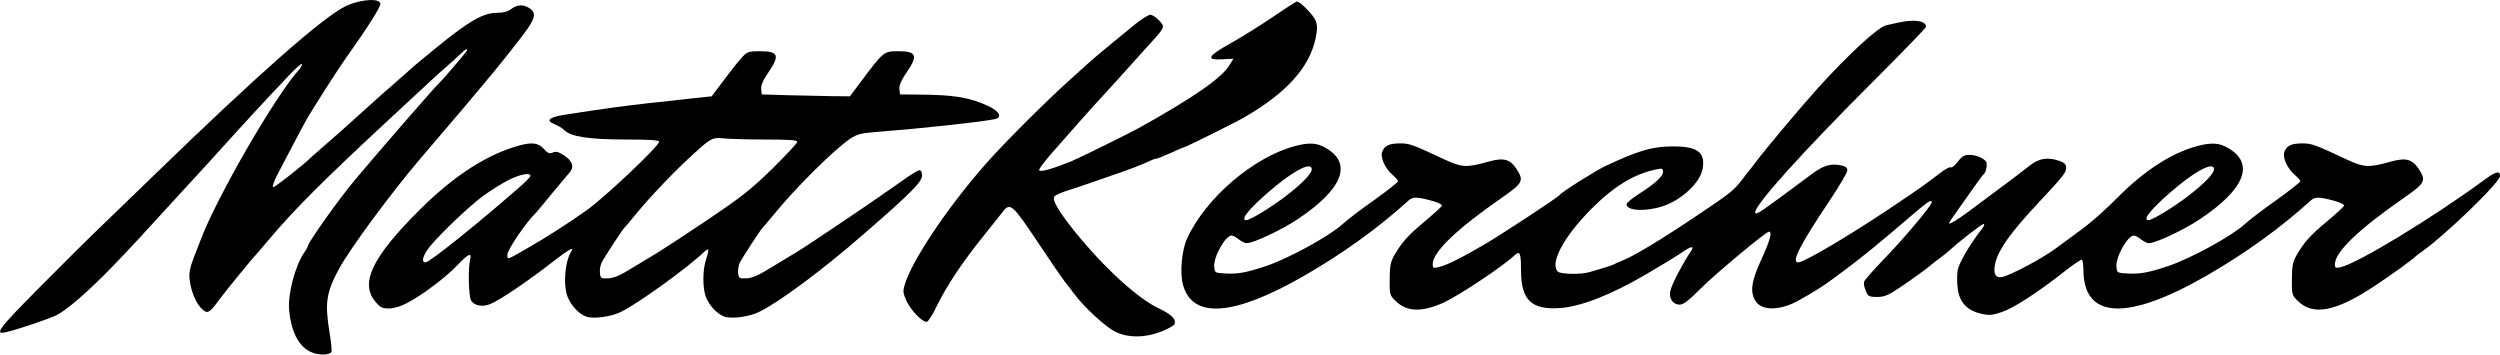 <?xml version="1.0" standalone="no"?>
<!DOCTYPE svg PUBLIC "-//W3C//DTD SVG 20010904//EN"
 "http://www.w3.org/TR/2001/REC-SVG-20010904/DTD/svg10.dtd">
<svg version="1.0" xmlns="http://www.w3.org/2000/svg"
 width="1302.327pt" height="184.683pt" viewBox="0 0 1302.327 184.683"
 preserveAspectRatio="xMidYMid meet">
<g transform="translate(-7.673,196.683) scale(0.1,-0.1)"
fill="#000000" stroke="none">
<path d="M1953 1960 c-24 -5 -57 -16 -75 -25 -117 -56 -457 -355 -998 -880
-91 -88 -212 -205 -269 -260 -58 -55 -205 -201 -328 -325 -218 -220 -239 -249
-173 -233 55 12 217 67 259 87 54 25 175 131 301 262 98 102 130 137 310 334
58 63 128 140 156 170 28 30 73 80 100 110 90 100 239 262 347 375 37 39 67
65 67 58 0 -6 -6 -18 -12 -25 -120 -129 -431 -665 -517 -893 -13 -33 -26 -69
-31 -80 -30 -79 -32 -98 -20 -157 14 -62 42 -113 73 -132 19 -12 31 -2 87 74
23 32 168 209 180 220 3 3 30 34 60 70 141 168 291 317 650 650 74 69 160 148
190 176 30 28 75 69 100 90 24 21 55 49 68 62 23 22 32 27 32 17 0 -5 -126
-153 -140 -165 -21 -18 -308 -348 -444 -510 -84 -100 -246 -328 -246 -346 0
-3 -8 -18 -18 -32 -48 -70 -87 -218 -79 -301 14 -149 77 -231 177 -231 22 0
40 6 43 13 3 7 -1 51 -9 98 -26 157 -18 212 48 334 58 107 273 398 424 575 26
30 150 176 209 245 23 28 69 82 101 120 92 108 217 265 252 317 38 56 40 80 7
102 -32 21 -64 20 -95 -4 -17 -13 -41 -20 -73 -20 -74 0 -147 -42 -324 -187
-56 -45 -107 -88 -115 -95 -7 -7 -47 -42 -88 -78 -41 -36 -77 -67 -80 -70 -3
-3 -48 -43 -100 -90 -52 -47 -97 -87 -100 -90 -3 -3 -39 -34 -80 -70 -41 -36
-77 -67 -80 -70 -31 -33 -193 -161 -200 -158 -6 2 3 28 18 58 87 167 141 269
159 300 36 62 158 253 202 315 118 166 182 268 179 283 -4 20 -43 24 -105 12z"/>
<path d="M6705 1877 c-66 -45 -165 -106 -220 -137 -118 -66 -128 -87 -42 -82
l59 3 -19 -31 c-39 -67 -180 -166 -468 -327 -56 -31 -306 -154 -350 -173 -109
-45 -175 -63 -175 -48 0 6 26 41 57 77 88 101 220 250 277 311 28 30 89 98
136 150 47 52 100 112 119 132 66 73 67 76 35 109 -15 16 -35 29 -45 29 -9 0
-43 -21 -76 -47 -60 -48 -224 -184 -233 -193 -3 -3 -48 -43 -100 -90 -129
-115 -360 -345 -456 -456 -196 -224 -378 -497 -414 -620 -11 -35 -9 -45 10
-87 23 -48 80 -107 104 -107 7 0 32 38 54 85 51 105 135 230 244 365 46 57 91
114 101 127 36 45 50 33 178 -159 67 -101 132 -195 143 -209 12 -14 34 -43 50
-65 53 -70 160 -168 210 -194 67 -34 157 -34 243 0 35 14 65 31 68 38 10 26
-16 51 -79 81 -111 51 -290 215 -443 405 -83 104 -118 163 -103 180 5 7 42 23
82 35 40 13 91 30 113 38 22 8 65 23 95 33 80 26 176 63 212 81 10 5 22 9 28
9 5 0 39 14 75 30 36 17 68 30 70 30 8 0 266 128 314 156 220 127 339 260 371
411 10 50 10 68 0 93 -12 29 -82 101 -98 99 -4 0 -61 -37 -127 -82z"/>
<path d="M9965 1849 c-22 -5 -50 -11 -63 -14 -43 -10 -197 -152 -358 -330 -88
-98 -271 -316 -319 -380 -16 -22 -32 -42 -35 -45 -3 -3 -17 -21 -31 -40 -50
-66 -64 -77 -245 -198 -189 -127 -325 -208 -384 -232 -19 -7 -39 -16 -45 -20
-5 -3 -30 -12 -55 -19 -25 -7 -58 -17 -74 -22 -42 -13 -150 -11 -164 3 -43 43
29 179 172 324 119 120 227 186 344 209 27 6 32 4 32 -13 0 -24 -42 -62 -128
-117 -34 -22 -62 -45 -62 -52 0 -35 99 -40 190 -10 95 31 193 122 206 193 16
87 -26 119 -156 118 -106 0 -177 -21 -350 -102 -51 -24 -229 -136 -240 -152
-9 -12 -276 -188 -381 -251 -120 -71 -207 -115 -249 -124 -26 -6 -30 -4 -30
15 0 64 123 182 358 345 112 78 118 90 80 150 -35 53 -67 62 -147 40 -114 -32
-138 -31 -227 10 -171 80 -184 85 -237 85 -57 -1 -80 -13 -91 -47 -9 -29 18
-86 55 -117 16 -14 29 -29 29 -33 0 -5 -57 -50 -127 -100 -71 -50 -144 -106
-164 -125 -67 -61 -277 -176 -394 -216 -105 -35 -148 -43 -210 -40 -59 3 -60
3 -63 34 -5 52 58 164 91 164 7 0 23 -9 37 -20 14 -11 32 -20 41 -20 34 0 180
68 264 124 235 156 289 290 150 371 -47 28 -87 31 -162 11 -216 -57 -466 -271
-562 -481 -28 -59 -39 -180 -22 -241 49 -180 264 -165 631 46 203 117 385 248
545 393 22 20 45 19 128 -4 27 -8 47 -18 45 -24 -2 -5 -42 -42 -90 -82 -88
-74 -119 -108 -159 -178 -18 -32 -23 -56 -23 -122 -1 -79 0 -84 30 -113 57
-58 137 -61 250 -10 79 36 311 190 372 248 26 24 32 11 32 -76 0 -158 53 -210
203 -200 110 8 266 69 447 175 101 59 148 88 187 114 53 37 70 37 45 2 -34
-49 -93 -161 -102 -194 -13 -43 9 -79 47 -79 19 0 47 21 107 82 77 77 342 298
358 298 18 0 5 -47 -39 -143 -55 -118 -62 -177 -27 -224 34 -46 128 -43 219 8
73 40 135 79 181 114 27 20 62 46 78 58 76 57 166 130 335 275 78 67 101 82
101 66 0 -17 -144 -189 -256 -304 -50 -52 -94 -102 -97 -111 -2 -8 1 -29 9
-47 12 -29 17 -32 59 -32 39 0 58 8 123 52 68 46 148 104 162 118 3 3 21 17
42 32 20 15 42 33 50 40 45 43 168 138 178 138 7 0 2 -12 -10 -27 -63 -81
-119 -177 -125 -214 -4 -22 -4 -65 0 -95 9 -71 49 -115 121 -131 42 -10 57 -9
108 8 64 22 183 99 321 207 49 39 93 68 97 66 4 -3 8 -29 8 -57 3 -253 229
-263 640 -27 203 117 385 248 545 393 22 20 45 19 128 -4 27 -8 47 -18 45 -24
-2 -5 -42 -42 -90 -82 -88 -74 -119 -108 -159 -178 -18 -32 -23 -56 -23 -122
-1 -79 0 -84 30 -113 80 -80 200 -57 405 80 86 57 197 137 209 151 3 3 14 12
26 20 119 81 414 365 414 399 0 30 -22 24 -87 -24 -264 -194 -656 -432 -743
-451 -26 -6 -30 -4 -30 15 0 64 123 182 358 345 112 78 118 90 80 150 -35 53
-67 62 -147 40 -114 -32 -138 -31 -227 10 -171 80 -184 85 -237 85 -57 -1 -80
-13 -91 -47 -9 -29 18 -86 55 -117 16 -14 29 -29 29 -33 0 -5 -57 -50 -127
-100 -71 -50 -144 -106 -164 -125 -67 -61 -277 -176 -394 -216 -105 -35 -148
-43 -210 -40 -59 3 -60 3 -63 34 -5 52 58 164 91 164 7 0 23 -9 37 -20 14 -11
32 -20 41 -20 34 0 180 68 264 124 235 156 289 290 150 371 -47 28 -87 31
-162 11 -134 -36 -277 -128 -418 -271 -55 -56 -134 -126 -175 -156 -41 -31
-106 -78 -144 -106 -71 -53 -230 -137 -278 -149 -38 -8 -50 19 -36 77 18 69
79 155 223 309 130 139 145 158 145 182 0 18 -8 27 -33 36 -62 22 -108 15
-157 -24 -41 -33 -203 -154 -325 -244 -54 -40 -95 -64 -95 -56 0 3 20 34 45
68 25 35 64 90 87 123 23 33 45 62 49 65 12 8 20 54 12 65 -15 20 -53 35 -87
35 -27 0 -39 -7 -60 -35 -15 -20 -31 -33 -37 -30 -5 4 -28 -9 -51 -26 -94 -72
-119 -89 -265 -187 -220 -147 -449 -282 -479 -282 -37 0 7 88 166 325 49 74
90 143 90 154 0 15 -9 22 -35 27 -54 10 -90 -1 -153 -48 -31 -23 -97 -72 -147
-109 -126 -93 -145 -104 -145 -88 0 41 257 325 621 688 148 148 269 273 269
278 0 32 -60 41 -145 22z m-3055 -764 c0 -23 -53 -77 -138 -142 -75 -57 -183
-123 -203 -123 -38 0 27 74 157 181 106 86 184 122 184 84z m4700 0 c0 -23
-53 -77 -138 -142 -75 -57 -183 -123 -203 -123 -38 0 27 74 157 181 106 86
184 122 184 84z"/>
<path d="M3942 1668 c-17 -18 -59 -71 -94 -118 l-64 -85 -114 -12 c-63 -7
-158 -18 -210 -23 -124 -14 -252 -31 -442 -61 -84 -13 -101 -31 -50 -50 15 -6
37 -19 48 -30 37 -35 125 -48 317 -49 128 0 177 -3 177 -12 0 -22 -277 -284
-375 -355 -90 -64 -211 -142 -302 -194 -120 -69 -113 -67 -113 -38 0 25 98
169 150 219 3 3 39 46 79 95 41 50 84 100 94 112 27 30 16 62 -29 91 -28 18
-42 22 -58 14 -17 -7 -26 -4 -47 20 -33 35 -70 36 -160 7 -158 -51 -319 -159
-485 -324 -247 -246 -313 -381 -233 -478 26 -32 36 -37 72 -37 26 0 62 11 94
28 76 39 205 136 263 198 56 59 76 68 66 29 -12 -47 -8 -192 5 -214 18 -28 60
-35 102 -17 47 19 196 120 313 211 89 70 126 91 107 63 -34 -54 -44 -180 -18
-241 18 -43 57 -85 94 -99 36 -14 130 -2 182 24 86 41 348 230 438 316 21 20
23 8 7 -39 -20 -56 -20 -156 -1 -202 18 -43 57 -85 94 -99 36 -14 130 -2 182
24 99 47 330 218 534 396 253 219 315 281 315 314 0 18 -5 28 -14 28 -8 0 -52
-27 -98 -61 -97 -70 -480 -329 -547 -369 -25 -15 -84 -51 -131 -79 -61 -38
-95 -53 -125 -54 -37 -2 -40 0 -43 27 -2 16 2 41 9 55 14 28 109 173 118 181
4 3 26 30 51 60 121 149 321 347 407 405 37 24 57 29 155 36 206 16 525 50
596 65 41 8 27 40 -30 67 -98 46 -180 60 -363 61 l-100 1 -3 27 c-2 19 9 46
37 87 62 90 53 111 -45 111 -72 0 -76 -3 -186 -150 l-64 -85 -99 1 c-55 1
-158 3 -230 5 l-130 4 -3 27 c-2 19 9 46 37 87 62 90 53 111 -45 111 -58 0
-65 -3 -92 -32z m121 -428 c126 0 167 -3 167 -12 0 -7 -60 -71 -132 -142 -113
-110 -164 -149 -342 -269 -115 -77 -230 -152 -255 -167 -25 -15 -84 -51 -131
-79 -61 -38 -95 -53 -125 -54 -37 -2 -40 0 -43 27 -2 16 2 41 9 55 14 28 109
173 118 181 4 3 26 30 51 60 80 99 210 235 315 330 85 77 94 82 150 76 28 -3
125 -6 218 -6z m-1223 -189 c0 -5 -19 -25 -42 -46 -222 -195 -483 -405 -505
-405 -20 0 -16 26 10 65 32 50 210 222 289 280 38 28 96 64 130 82 60 31 118
43 118 24z"/>
</g>
</svg>
